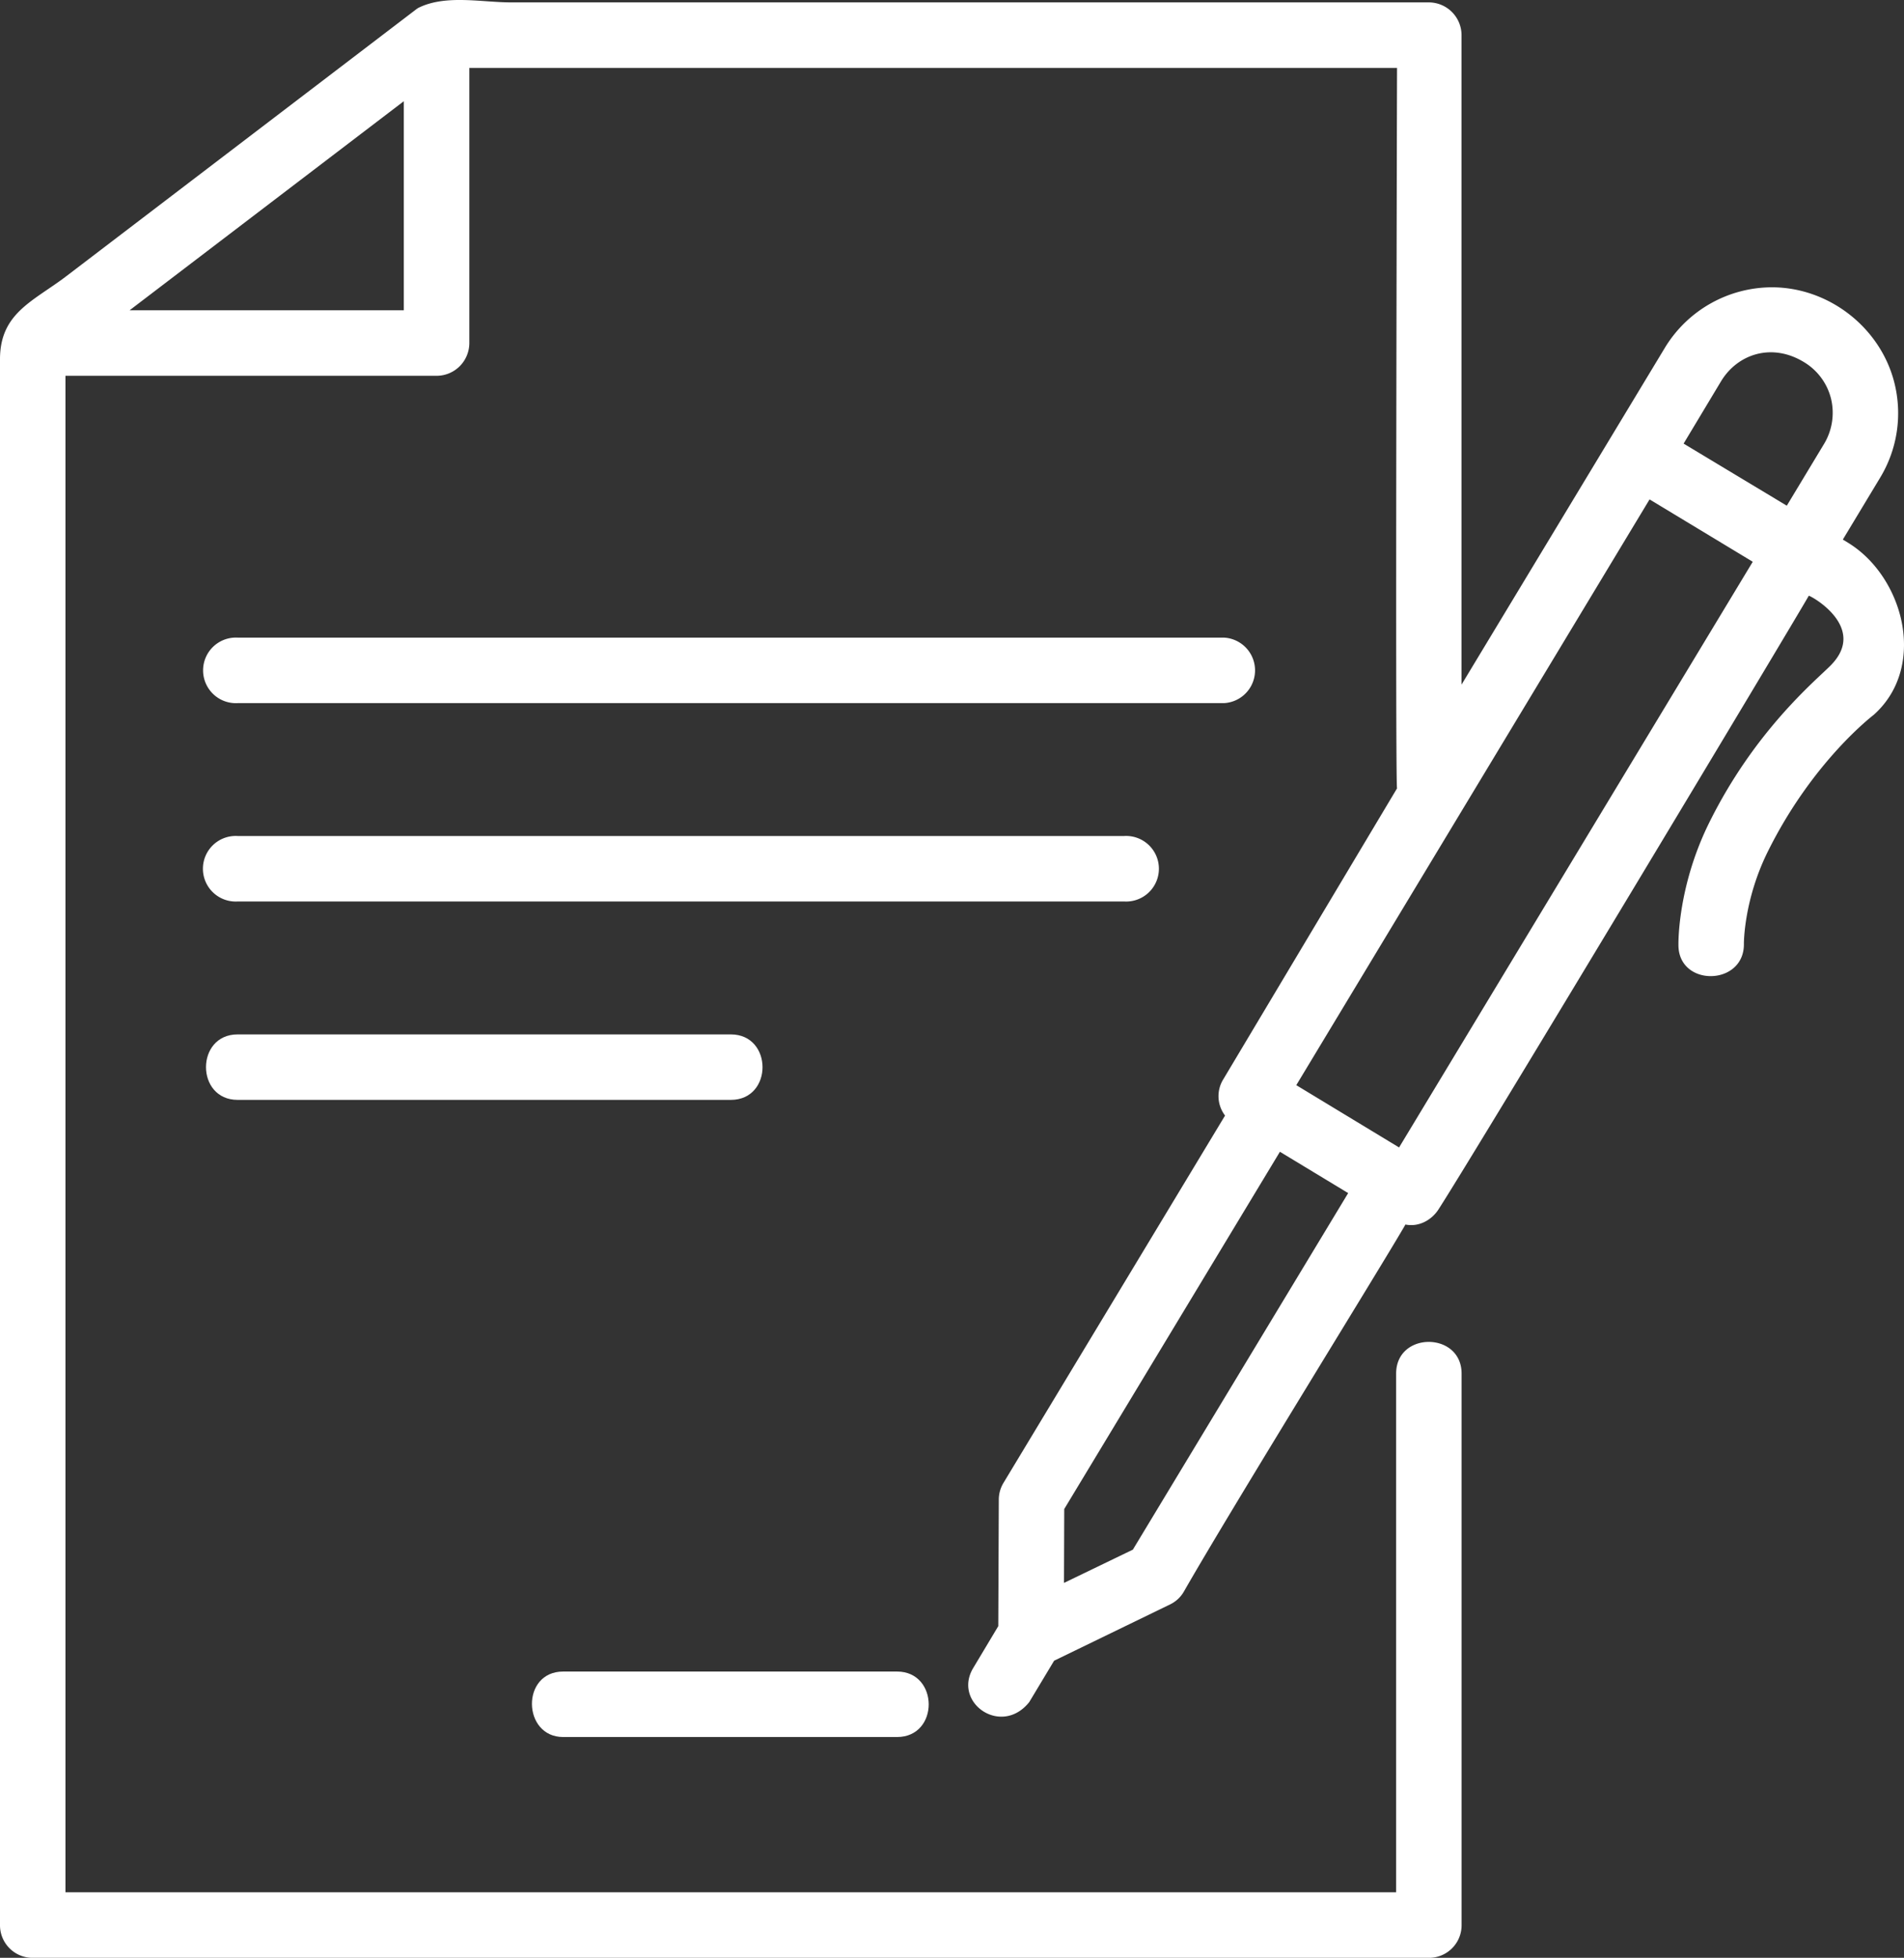 <svg xmlns="http://www.w3.org/2000/svg" viewBox="0 0 987.19 1014.72"><rect x="0" y="0" width="987.19" height="1014.72" fill="#333333" stroke="none"/><defs><style>.cls-1{fill:#fff;}</style></defs><title>icon-contract</title><g id="Layer_2" data-name="Layer 2"><g id="_ÎÓÈ_1" data-name="—ÎÓÈ_1"><path class="cls-1" d="M985.65,320.81C982,305,972.26,290.14,958.73,281.65l-3.25-2,19.41-32.18a64.52,64.52,0,0,0,7.33-49c-7.17-28.69-34-49.56-63.54-49.56a65.07,65.07,0,0,0-55.4,31.23L757.78,354.84V18.24a17,17,0,0,0-17-17H265.2C249.87,1.27,231-3,216.84,4.12c-.27.13-.55.41-.82.54L34.41,143.13C17.32,156.15,0,162.14,0,186.2V997.75a16.89,16.89,0,0,0,17,17H740.81a16.89,16.89,0,0,0,17-17V711.94c0-21.82-33.94-22-33.94,0V980.78H33.94v-786h192.4a17,17,0,0,0,17-17V35.21h481s-1,371.23,0,373.39L634.22,559.46a16.57,16.57,0,0,0,.95,18.73L520.3,768.56a16.81,16.81,0,0,0-2.44,8.68l-.27,65.59-13,21.71c-10.75,17.91,14.59,35.76,29.05,17.66l12.9-21.45,60.15-29.19a16.49,16.49,0,0,0,7.06-6.52c25.49-44.56,103.69-170.73,114.95-190.37,6.78,1.4,13.5-2.17,17.16-7.87,21.47-33.4,183-302.32,191.95-318,.43-.4,31.14,16.18,11.31,36.14-7.89,7.94-39.37,33.8-63,81.6-16.28,33-15.89,62-15.88,63.27,0,21.9,34.26,21.3,33.94-.68,0-1.08.13-22.95,12.35-47.66,23.28-46.95,54.51-70.57,55-71C986.07,357.47,989.68,338.49,985.65,320.81Zm-776.28-160H67.21L209.37,52.46Zm378,642.37-35.71,17.24.13-38.29L663.55,597.07v-.14L699,618.38ZM725.46,594.62v.14L672.1,562.44l183.17-303.6,53.5,32.32Zm220.38-364.7L926.42,262.1l-53.5-32.18,19.42-32.32c8.55-14.12,26.34-20.09,43-9.91a30.77,30.77,0,0,1,14,18.88A31.27,31.27,0,0,1,945.84,229.92Z"/><path class="cls-1" d="M634.64,364.43H123.22a17,17,0,1,1,0-33.95H634.64a17,17,0,0,1,0,33.95Z"/><path class="cls-1" d="M378.93,570.07H123.22c-21.88,0-21.89-33.94,0-33.94h255.7C400.79,536.13,400.88,570.07,378.93,570.07Z"/><path class="cls-1" d="M582.86,467.24H123.22a17,17,0,1,1,0-33.94H582.86a17,17,0,1,1,0,33.94Z"/><path class="cls-1" d="M465.09,900.3H292c-21.2,0-22-33.94,0-33.94H465.09C486.89,866.36,487.1,900.3,465.09,900.3Z"/></g></g></svg>